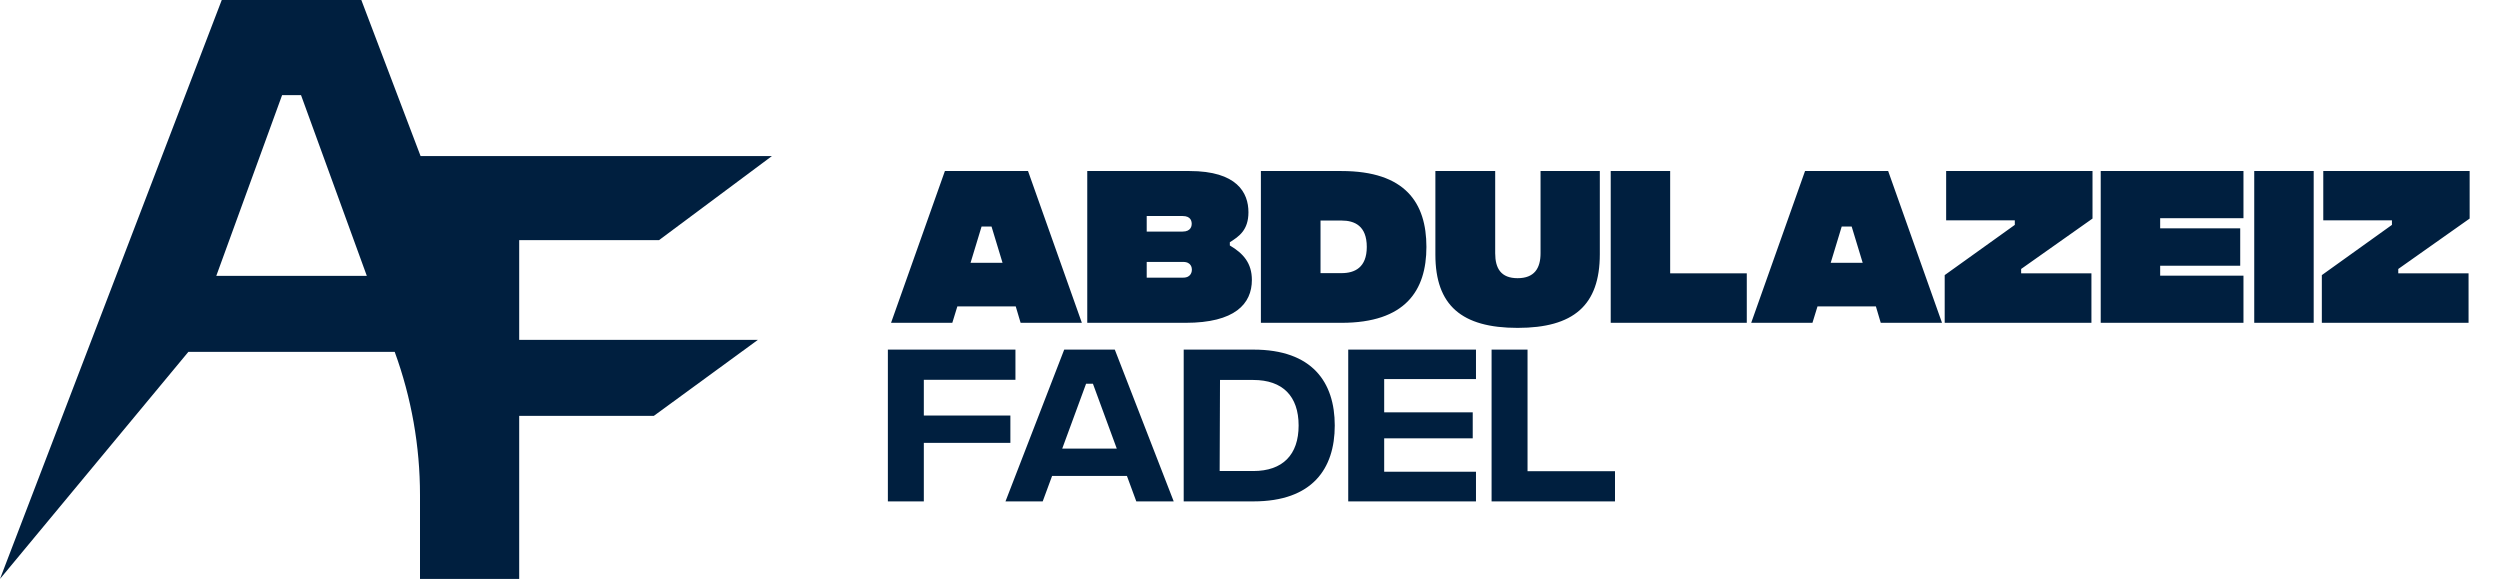 <svg xmlns="http://www.w3.org/2000/svg" width="196" height="46" viewBox="0 0 196 46" fill="none"><g clip-path="url(#clip0_42_317)"><path d="M40.705 18.827H51.667L60.516 12.237H32.974L28.328 0H17.386L0 45.387L14.768 27.586H30.945C32.257 31.18 32.928 34.98 32.928 38.811V45.389H40.705V32.603H51.262L59.421 26.643H40.705V18.828V18.827ZM16.957 21.627L22.116 7.459H23.601L28.758 21.627H16.957Z" fill="#001F3F"></path></g><path d="M80.016 25.309L79.633 24.02H75.057L74.661 25.309H69.858L74.08 13.409H80.597L84.818 25.309H80.016ZM76.091 20.605H78.599L77.735 17.758H76.956L76.091 20.605ZM96.419 19.245C97.481 19.869 98.147 20.634 98.147 21.951C98.147 23.821 96.815 25.309 92.948 25.309H85.241V13.409H93.26C96.985 13.409 97.878 15.109 97.878 16.639C97.878 18.041 97.141 18.537 96.419 18.991V19.245ZM92.721 16.936H89.902V18.155H92.721C93.387 18.155 93.43 17.687 93.43 17.56C93.43 17.375 93.387 16.936 92.721 16.936ZM92.764 21.767C93.415 21.767 93.444 21.243 93.444 21.144C93.444 21.03 93.415 20.535 92.764 20.535H89.902V21.767H92.764ZM105.173 13.409C110.174 13.409 111.831 15.902 111.831 19.359C111.831 22.787 110.174 25.309 105.173 25.309H98.854V13.409H105.173ZM105.187 21.413C106.193 21.413 107.156 20.988 107.156 19.359C107.156 17.701 106.193 17.291 105.187 17.291H103.529V21.413H105.187ZM118.98 25.706C114.602 25.706 112.534 23.949 112.534 19.968V13.409H117.223V19.855C117.223 21.045 117.677 21.81 118.98 21.81C120.283 21.81 120.779 21.045 120.779 19.855V13.409H125.426V19.925C125.426 23.949 123.357 25.706 118.98 25.706ZM126.28 25.309V13.409H130.941V21.427H136.948V25.309H126.28ZM147.451 25.309L147.069 24.02H142.493L142.096 25.309H137.294L141.515 13.409H148.032L152.254 25.309H147.451ZM143.527 20.605H146.035L145.17 17.758H144.391L143.527 20.605ZM152.464 25.309V21.569L157.961 17.631V17.276H152.578V13.409H164.053V17.135L158.457 21.087V21.427H163.968V25.309H152.464ZM164.696 25.309V13.409H175.888V17.106H169.357V17.9H175.633V20.832H169.357V21.611H175.888V25.309H164.696ZM176.732 25.309V13.409H181.393V25.309H176.732ZM182.032 25.309V21.569L187.528 17.631V17.276H182.145V13.409H193.62V17.135L188.024 21.087V21.427H193.535V25.309H182.032Z" fill="#001F3F"></path><path d="M69.609 39.309V27.409H79.611V29.775H72.428V32.58H79.214V34.719H72.428V39.309H69.609ZM89.086 39.309L88.35 37.311H82.485L81.748 39.309H78.83L83.434 27.409H87.4L92.019 39.309H89.086ZM83.278 35.172H87.556L85.686 30.086H85.148L83.278 35.172ZM98.27 27.409C102.888 27.409 104.645 29.973 104.645 33.359C104.645 36.745 102.888 39.309 98.27 39.309H92.802V27.409H98.27ZM98.256 36.929C100.565 36.929 101.812 35.654 101.812 33.359C101.812 31.064 100.565 29.789 98.256 29.789H95.649L95.621 36.929H98.256ZM105.701 39.309V27.409H115.717V29.718H108.52V32.325H115.462V34.365H108.52V36.986H115.717V39.309H105.701ZM116.94 39.309V27.409H119.759V36.943H126.616V39.309H116.94Z" fill="#001F3F"></path><defs><clipPath id="clip0_42_317"><rect width="60.516" height="45.387" fill="white"></rect></clipPath></defs></svg>